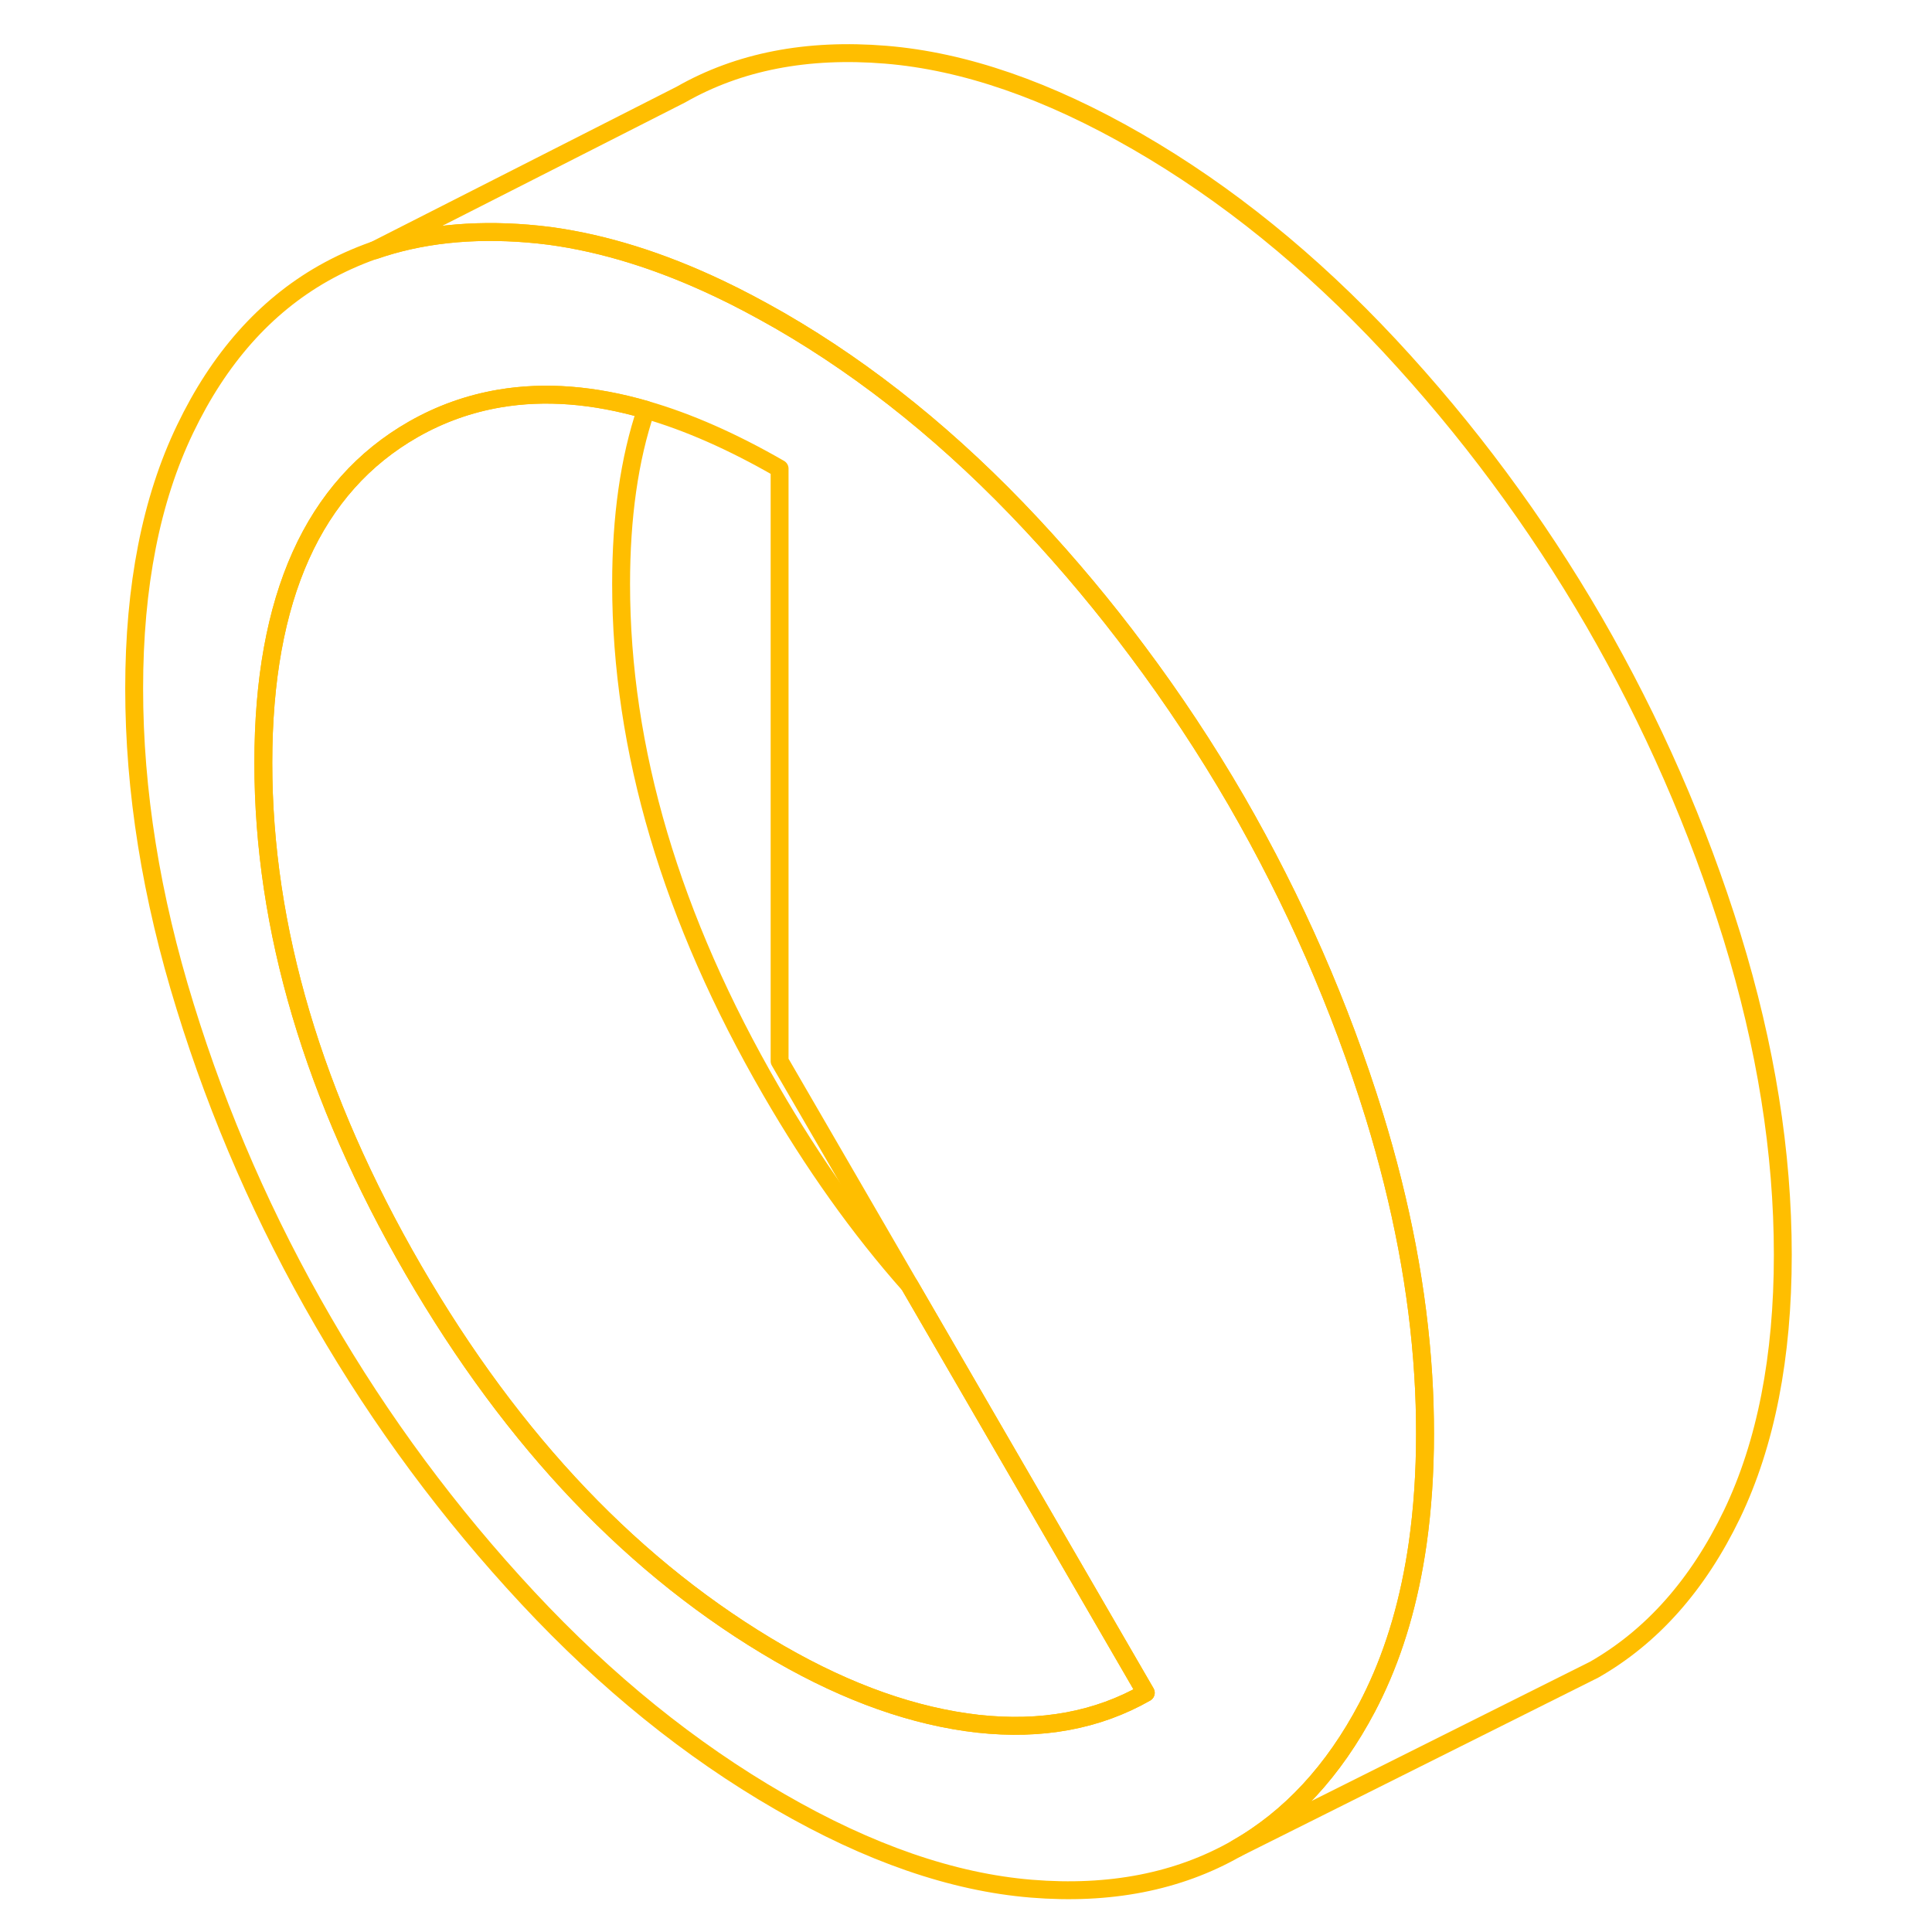 <svg width="48" height="48" viewBox="0 0 97 108" fill="none" xmlns="http://www.w3.org/2000/svg" stroke-width="1px" stroke-linecap="round" stroke-linejoin="round"><path d="M74.06 76.878C73.77 72.168 72.85 67.328 71.32 62.358C69.42 56.228 66.85 50.368 63.61 44.758C61.92 41.848 60.08 39.068 58.08 36.398C56.24 33.928 54.26 31.558 52.15 29.298C47.76 24.598 43.07 20.798 38.08 17.918C36.94 17.268 35.82 16.668 34.72 16.148C31.42 14.578 28.26 13.598 25.24 13.188C24.82 13.138 24.42 13.088 24.01 13.058C20.85 12.798 17.98 13.108 15.42 13.998H15.4C14.41 14.348 13.46 14.778 12.56 15.288C9.31 17.138 6.74 20.038 4.85 23.978C2.95 27.928 2 32.758 2 38.488C2 44.218 2.95 50.138 4.85 56.268C6.74 62.398 9.31 68.268 12.56 73.868C15.8 79.468 19.62 84.618 24.01 89.328C28.4 94.038 33.09 97.828 38.08 100.708C43.07 103.598 47.76 105.218 52.15 105.578C56.54 105.938 60.36 105.188 63.61 103.338C66.63 101.618 69.06 98.978 70.92 95.448C71.06 95.188 71.19 94.918 71.32 94.648C72.49 92.208 73.3 89.418 73.75 86.278C74.02 84.368 74.16 82.318 74.16 80.148C74.16 79.068 74.13 77.978 74.06 76.878ZM49.17 96.358C45.63 95.958 41.93 94.658 38.08 92.438C30.02 87.778 23.2 80.628 17.61 70.988C12.02 61.338 9.22 51.898 9.22 42.648C9.22 33.398 12.02 27.188 17.61 23.998C19.12 23.138 20.72 22.568 22.42 22.278C24.95 21.848 27.68 22.058 30.61 22.908C32.97 23.588 35.46 24.688 38.08 26.198V59.318L45.34 71.838L55.27 88.968L58.55 94.628C55.85 96.168 52.72 96.748 49.17 96.358Z" stroke="#FFBE00" stroke-linejoin="round"/><path d="M58.55 94.628C55.85 96.168 52.72 96.748 49.17 96.358C45.63 95.958 41.93 94.658 38.08 92.438C30.02 87.778 23.2 80.628 17.61 70.988C12.02 61.338 9.22 51.898 9.22 42.648C9.22 33.398 12.02 27.188 17.61 23.998C19.12 23.138 20.72 22.568 22.42 22.278C24.95 21.848 27.68 22.058 30.61 22.908C29.68 25.658 29.22 28.908 29.22 32.648C29.22 41.898 32.02 51.338 37.61 60.988C39.96 65.048 42.53 68.668 45.34 71.838L55.27 88.968L58.55 94.628Z" stroke="#FFBE00" stroke-linejoin="round"/><path d="M94.16 70.148C94.16 75.868 93.21 80.708 91.32 84.648C89.42 88.588 86.85 91.488 83.61 93.338L63.61 103.338C66.63 101.618 69.06 98.978 70.92 95.448C71.06 95.188 71.19 94.918 71.32 94.648C72.49 92.208 73.3 89.418 73.75 86.278C74.02 84.368 74.16 82.318 74.16 80.148C74.16 79.068 74.13 77.978 74.06 76.878C73.77 72.168 72.85 67.328 71.32 62.358C69.42 56.228 66.85 50.368 63.61 44.758C61.92 41.848 60.08 39.068 58.08 36.398C56.24 33.928 54.26 31.558 52.15 29.298C47.76 24.598 43.07 20.798 38.08 17.918C36.94 17.268 35.82 16.668 34.72 16.148C31.42 14.578 28.26 13.598 25.24 13.188C24.82 13.138 24.42 13.088 24.01 13.058C20.85 12.798 17.98 13.108 15.42 13.998L32.56 5.288C35.8 3.438 39.62 2.698 44.01 3.058C48.4 3.418 53.09 5.038 58.08 7.918C63.07 10.798 67.76 14.598 72.15 19.298C76.54 24.008 80.36 29.158 83.61 34.758C86.85 40.368 89.42 46.228 91.32 52.358C93.21 58.488 94.16 64.418 94.16 70.148Z" stroke="#FFBE00" stroke-linejoin="round"/></svg>